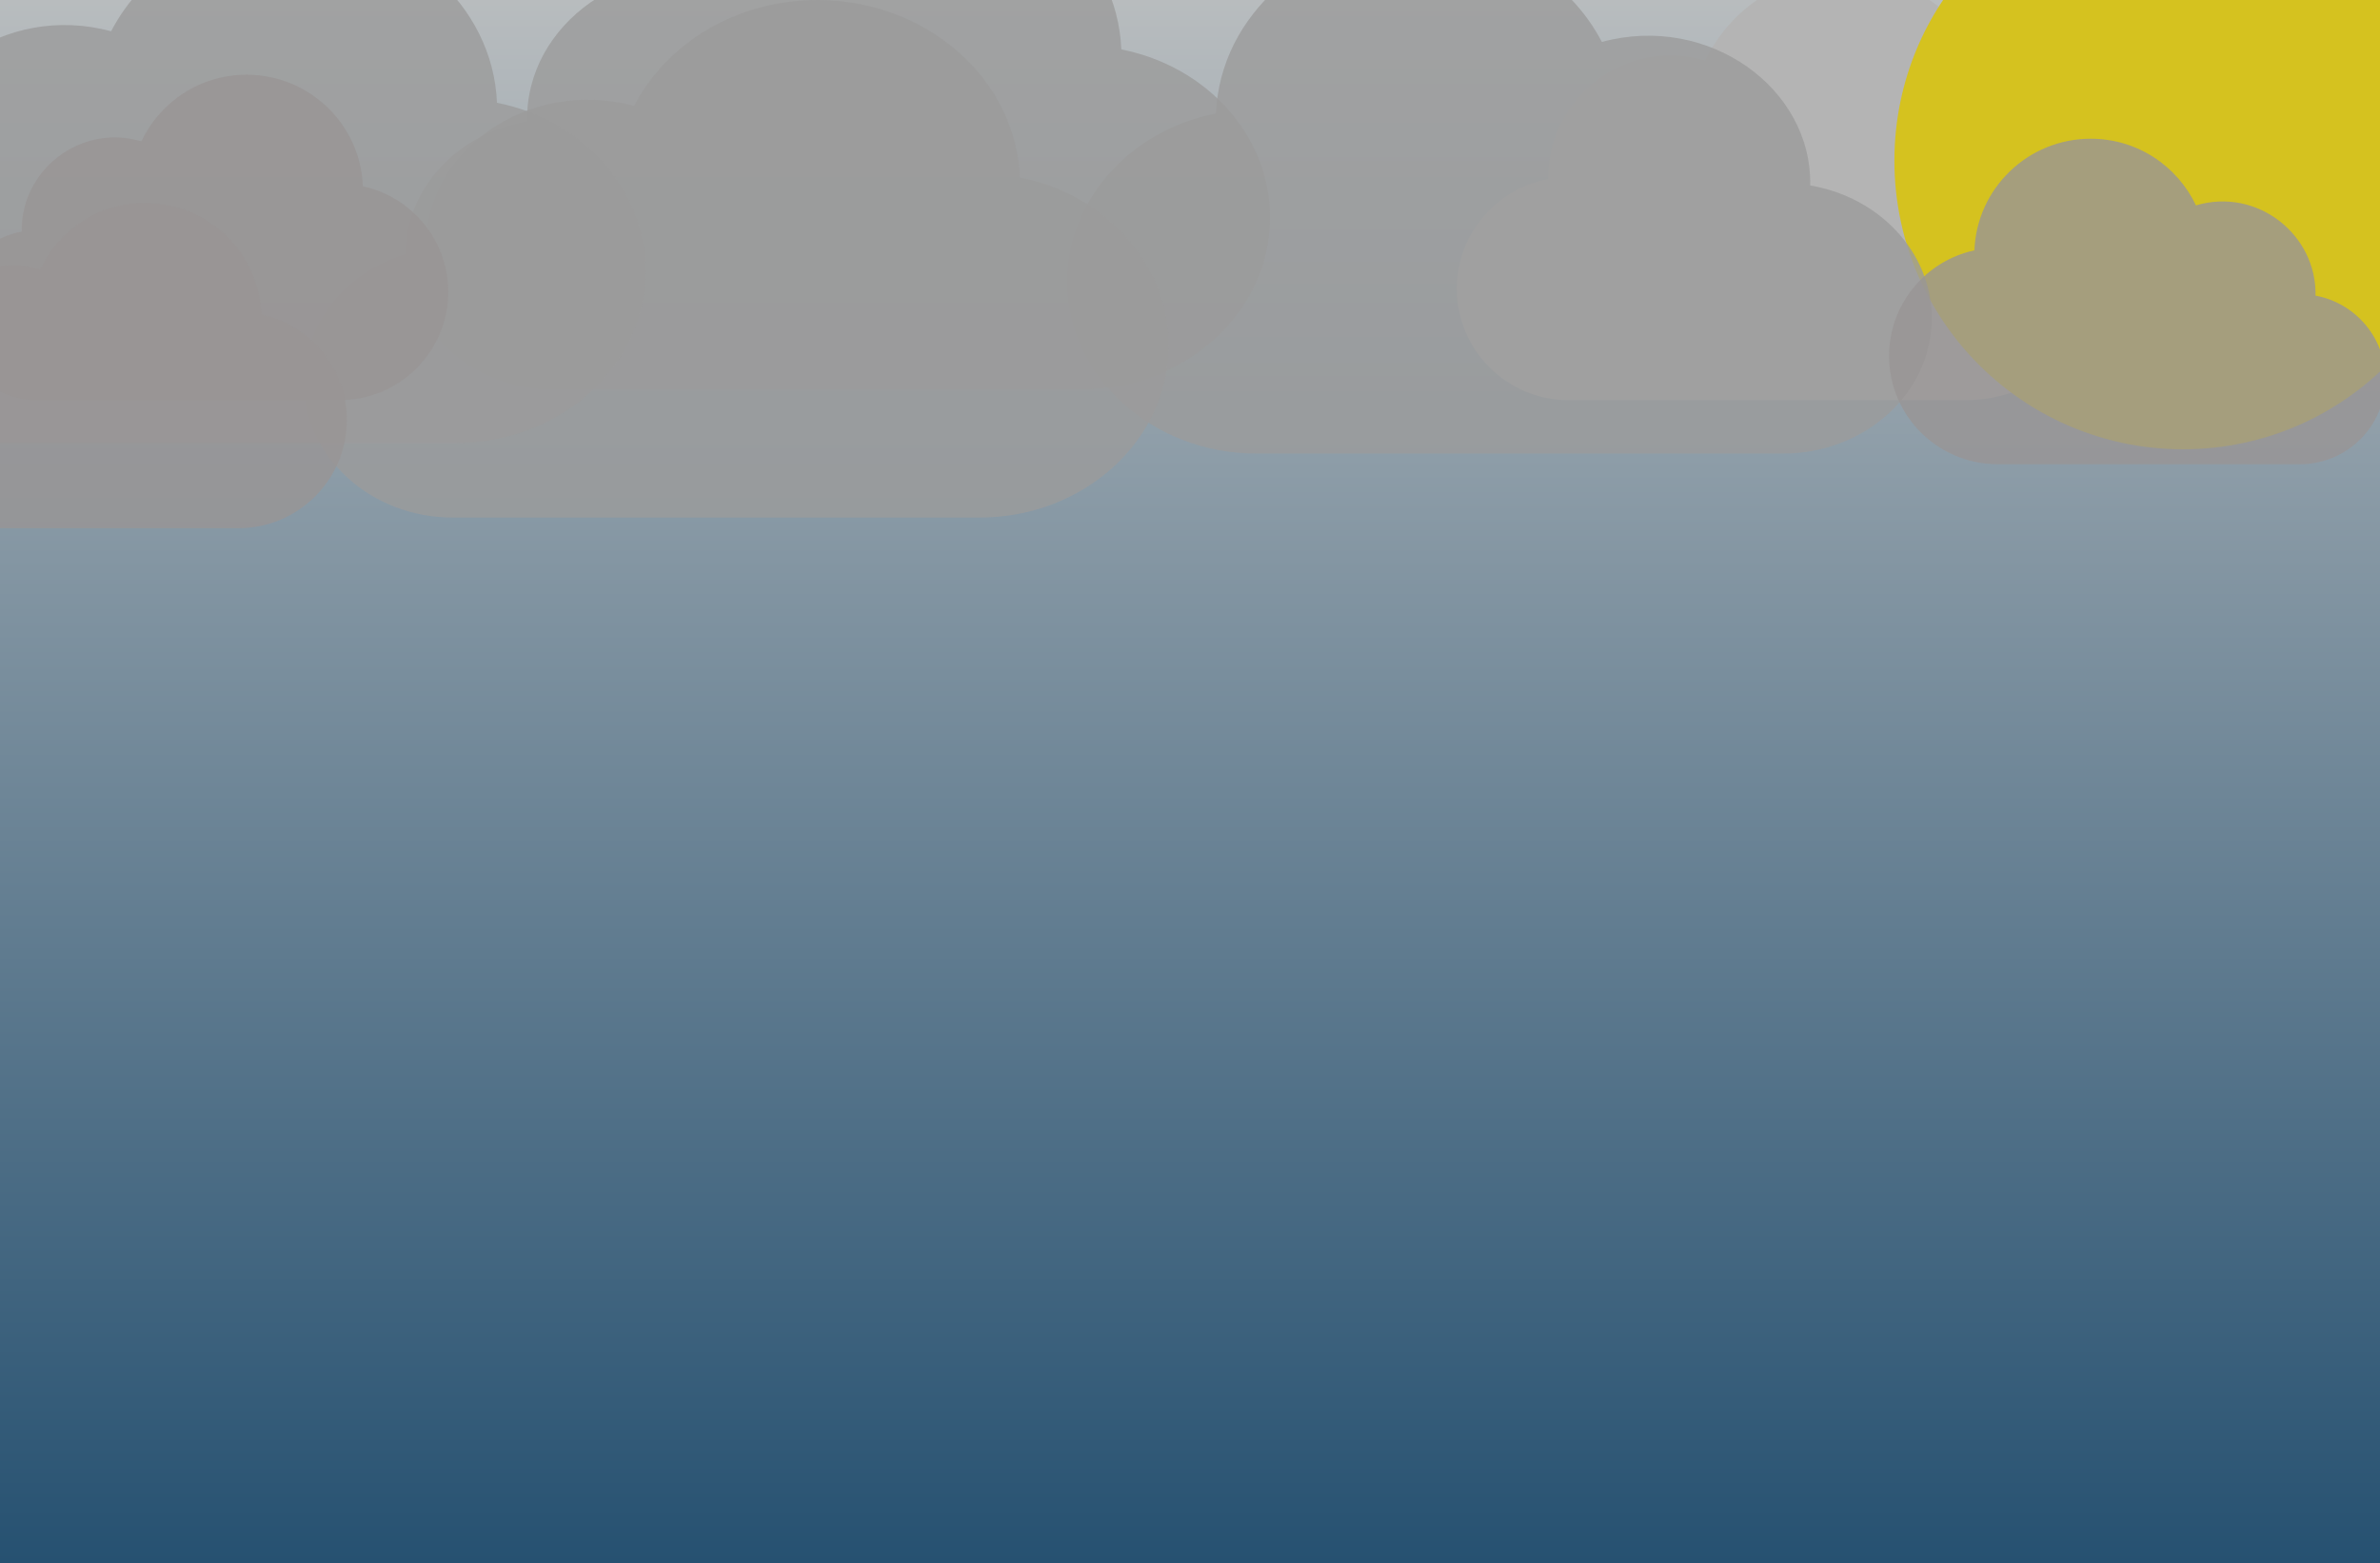 <svg width="446" height="293" viewBox="0 0 446 293" fill="none" xmlns="http://www.w3.org/2000/svg">
<rect x="-1" y="-2" width="461" height="295" fill="url(#paint0_linear)"/>
<path d="M273 54.11C273 43.888 280.408 35.356 290.159 33.566C289.851 18.543 304.517 6.921 319.555 11.38C324.108 1.778 333.869 -5 345.438 -5C360.85 -5 373.455 7.211 374.012 22.433C386.172 25.07 395 35.834 395 48.413C395 63.074 383.029 75 368.312 75H293.969C282.407 75 273 65.628 273 54.11Z" fill="#B4B4B4"/>
<path d="M461.961 41.484C462.747 37.821 463.161 34.013 463.161 30.101C463.161 26.19 462.747 22.381 461.961 18.718C460.574 12.22 458.008 6.155 454.53 0.753C450.37 -5.683 444.865 -11.189 438.428 -15.349C433.027 -18.846 426.963 -21.392 420.464 -22.8C416.8 -23.586 412.992 -24 409.081 -24C405.169 -24 401.361 -23.586 397.697 -22.8C391.199 -21.413 385.134 -18.846 379.733 -15.349C373.296 -11.189 367.791 -5.683 363.631 0.753C360.133 6.155 357.587 12.219 356.2 18.718C355.414 22.381 355 26.19 355 30.101C355 34.013 355.414 37.821 356.2 41.484C357.587 47.983 360.153 54.047 363.631 59.449C367.791 65.886 373.296 71.391 379.733 75.551C385.134 79.049 391.198 81.595 397.697 83.002C401.361 83.789 405.169 84.203 409.081 84.203C412.992 84.203 416.8 83.789 420.464 83.002C426.962 81.616 433.027 79.049 438.428 75.551C444.865 71.391 450.37 65.886 454.53 59.449C458.008 54.027 460.574 47.962 461.961 41.484Z" fill="#D5C21F"/>
<path d="M362 59.671C362 47.276 352.163 36.932 339.216 34.761C339.625 16.546 320.149 2.454 300.181 7.861C294.135 -3.782 281.174 -12 265.812 -12C245.347 -12 228.609 2.806 227.869 21.262C211.723 24.459 200 37.511 200 52.763C200 70.539 215.896 85 235.438 85H334.156C349.508 85 362 73.636 362 59.671Z" fill="#9B9B9B" fill-opacity="0.8"/>
<path d="M76 47.671C76 35.276 85.837 24.932 98.784 22.762C98.375 4.546 117.851 -9.546 137.819 -4.139C143.865 -15.782 156.826 -24 172.188 -24C192.653 -24 209.391 -9.194 210.131 9.262C226.277 12.459 238 25.511 238 40.763C238 58.539 222.104 73 202.562 73H103.844C88.492 73 76 61.636 76 47.671Z" fill="#9B9B9B" fill-opacity="0.8"/>
<path d="M57 71.671C57 59.276 66.837 48.932 79.784 46.761C79.375 28.546 98.851 14.454 118.819 19.86C124.865 8.218 137.826 0 153.188 0C173.653 0 190.391 14.806 191.131 33.262C207.277 36.459 219 49.511 219 64.763C219 82.539 203.104 97 183.562 97H84.844C69.492 97 57 85.636 57 71.671Z" fill="#9B9B9B" fill-opacity="0.8"/>
<path d="M-41 57.671C-41 45.276 -31.163 34.932 -18.216 32.761C-18.625 14.546 0.851 0.454 20.82 5.861C26.865 -5.782 39.826 -14 55.188 -14C75.653 -14 92.391 0.806 93.131 19.262C109.277 22.459 121 35.511 121 50.763C121 68.539 105.104 83 85.562 83H-13.156C-28.508 83 -41 71.636 -41 57.671Z" fill="#9B9B9B" fill-opacity="0.8"/>
<path d="M447 71.071C447 63.277 441.353 56.772 433.92 55.407C434.155 43.952 422.974 35.09 411.511 38.49C408.04 31.168 400.6 26 391.781 26C380.033 26 370.424 35.311 369.999 46.917C360.73 48.928 354 57.136 354 66.727C354 77.906 363.126 87 374.344 87H431.016C439.829 87 447 79.854 447 71.071Z" fill="#999595" fill-opacity="0.8"/>
<path d="M-9 59.071C-9 51.277 -3.353 44.772 4.08 43.407C3.845 31.952 15.026 23.09 26.489 26.49C29.96 19.168 37.4 14 46.219 14C57.967 14 67.576 23.311 68.001 34.917C77.27 36.928 84 45.136 84 54.727C84 65.906 74.874 75 63.656 75H6.984C-1.829 75 -9 67.854 -9 59.071Z" fill="#999595" fill-opacity="0.8"/>
<path d="M-28 83.071C-28 75.277 -22.353 68.772 -14.92 67.407C-15.155 55.952 -3.974 47.09 7.489 50.49C10.96 43.168 18.4 38 27.219 38C38.967 38 48.576 47.311 49.001 58.917C58.27 60.928 65 69.136 65 78.727C65 89.906 55.874 99 44.656 99H-12.016C-20.829 99 -28 91.854 -28 83.071Z" fill="#999595" fill-opacity="0.8"/>
<defs>
<linearGradient id="paint0_linear" x1="229.5" y1="-2" x2="229.5" y2="293" gradientUnits="userSpaceOnUse">
<stop stop-color="#B9BDBF"/>
<stop offset="1" stop-color="#265171"/>
</linearGradient>
</defs>
</svg>
